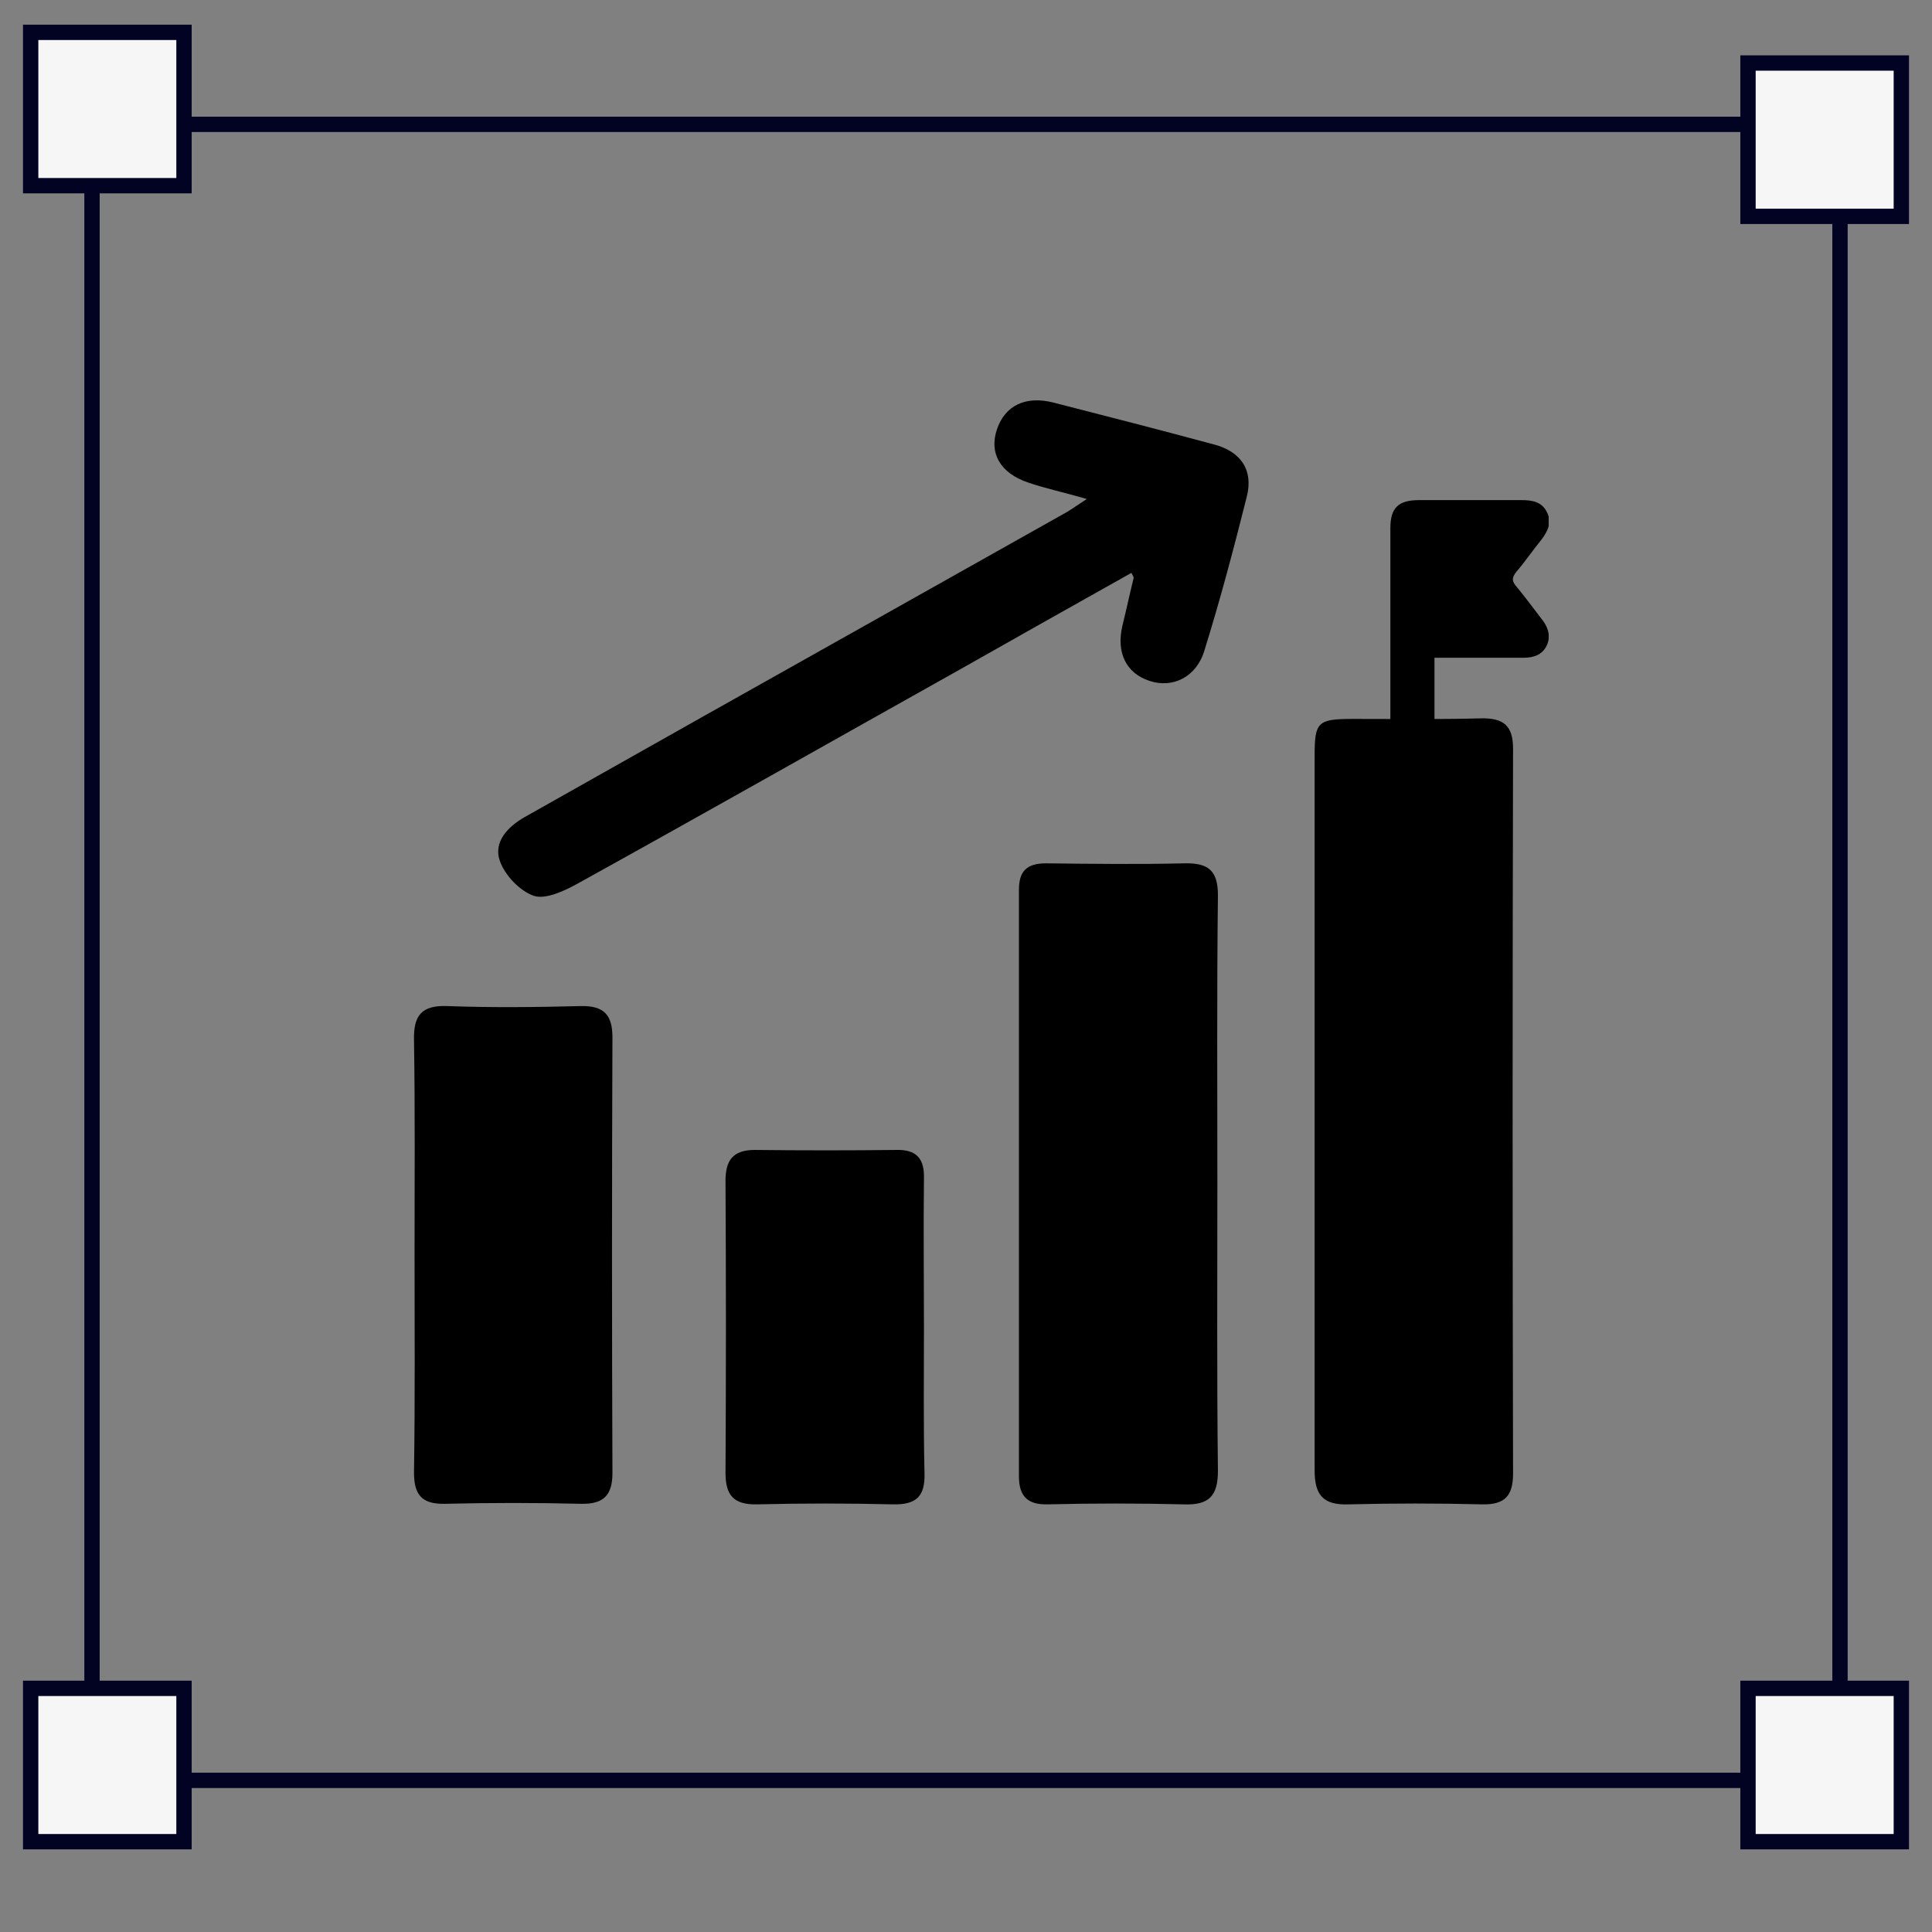 <svg width="63" height="63" viewBox="0 0 63 63" fill="none" xmlns="http://www.w3.org/2000/svg">
<rect x="0" y="0" width="63" height="63" fill="#808080" stroke="none"/>
<rect x="3" y="4.055" width="57" height="54" stroke="#020323" stroke-width="0.5"/>
<rect x="57" y="2.055" width="5" height="5" fill="#F6F6F6" stroke="#020323" stroke-width="0.5"/>
<rect x="57" y="55.055" width="5" height="5" fill="#F6F6F6" stroke="#020323" stroke-width="0.5"/>
<rect x="1" y="55.055" width="5" height="5" fill="#F6F6F6" stroke="#020323" stroke-width="0.5"/>
<rect x="1" y="1.055" width="5" height="5" fill="#F6F6F6" stroke="#020323" stroke-width="0.5"/>
<g clip-path="url(#clip0_2221_2235)">
<path d="M42.868 36.258C42.868 32.394 42.868 28.529 42.868 24.665C42.868 23.533 42.96 23.443 44.14 23.443C45.522 23.443 46.905 23.461 48.288 23.425C49.025 23.407 49.339 23.659 49.339 24.414C49.32 32.286 49.32 40.158 49.339 48.048C49.339 48.767 49.08 49.073 48.325 49.055C46.887 49.019 45.43 49.019 43.992 49.055C43.126 49.091 42.868 48.731 42.868 47.94C42.868 44.04 42.868 40.14 42.868 36.258Z" fill="black"/>
<path d="M39.697 38.612C39.697 41.722 39.678 44.831 39.715 47.959C39.715 48.767 39.439 49.091 38.591 49.055C37.116 49.019 35.641 49.019 34.166 49.055C33.502 49.073 33.226 48.785 33.226 48.138C33.226 41.758 33.226 35.395 33.226 29.015C33.226 28.404 33.484 28.152 34.111 28.152C35.622 28.17 37.116 28.188 38.627 28.152C39.42 28.134 39.715 28.404 39.715 29.195C39.678 32.322 39.697 35.467 39.697 38.612Z" fill="black"/>
<path d="M13.518 40.841C13.518 38.541 13.537 36.222 13.5 33.922C13.482 33.113 13.74 32.771 14.606 32.807C16.044 32.861 17.5 32.843 18.938 32.807C19.713 32.789 19.971 33.113 19.971 33.832C19.952 38.559 19.952 43.303 19.971 48.03C19.971 48.749 19.694 49.055 18.938 49.037C17.464 49.001 15.989 49.001 14.514 49.037C13.74 49.055 13.5 48.731 13.5 48.012C13.537 45.622 13.518 43.232 13.518 40.841Z" fill="black"/>
<path d="M35.438 16.272C34.701 16.056 34.092 15.93 33.521 15.733C32.617 15.427 32.249 14.78 32.507 14.007C32.765 13.235 33.429 12.893 34.35 13.127C36.102 13.576 37.853 14.025 39.586 14.493C40.471 14.726 40.877 15.337 40.655 16.2C40.231 17.89 39.789 19.561 39.273 21.215C39.015 22.077 38.24 22.455 37.484 22.203C36.71 21.951 36.397 21.268 36.6 20.406C36.729 19.884 36.839 19.363 36.968 18.842C36.968 18.824 36.95 18.788 36.895 18.68C35.069 19.705 33.244 20.729 31.438 21.754C27.234 24.108 23.049 26.481 18.828 28.817C18.404 29.051 17.795 29.338 17.408 29.212C16.947 29.051 16.468 28.547 16.302 28.08C16.081 27.469 16.542 26.966 17.113 26.642C19.731 25.169 22.331 23.695 24.93 22.239C28.23 20.388 31.511 18.537 34.811 16.685C34.959 16.595 35.106 16.488 35.438 16.272Z" fill="black"/>
<path d="M30.129 43.285C30.129 44.867 30.11 46.467 30.147 48.048C30.166 48.785 29.889 49.073 29.115 49.055C27.64 49.019 26.165 49.019 24.69 49.055C23.916 49.073 23.658 48.749 23.658 48.03C23.676 44.849 23.676 41.686 23.658 38.505C23.658 37.858 23.879 37.498 24.617 37.498C26.147 37.516 27.695 37.516 29.226 37.498C29.908 37.48 30.147 37.804 30.129 38.433C30.11 40.05 30.129 41.668 30.129 43.285Z" fill="black"/>
<path d="M50.426 21.071C50.279 21.358 50.002 21.448 49.689 21.448C48.195 21.448 48.693 21.448 47.218 21.448H46.776V25.456C46.776 25.528 46.776 25.582 46.776 25.654H45.338C45.338 24 45.338 18.878 45.338 17.224C45.338 16.559 45.596 16.308 46.278 16.308C48.048 16.308 47.827 16.308 49.615 16.308C49.965 16.308 50.279 16.362 50.444 16.703C50.61 17.027 50.481 17.314 50.26 17.602C49.984 17.943 49.725 18.321 49.449 18.644C49.283 18.842 49.301 18.968 49.467 19.148C49.762 19.507 50.039 19.884 50.316 20.244C50.5 20.496 50.574 20.783 50.426 21.071Z" fill="black"/>
</g>
<defs>
<clipPath id="clip0_2221_2235">
<rect width="37" height="36" fill="white" transform="translate(13.5 13.055)"/>
</clipPath>
</defs>
</svg>
